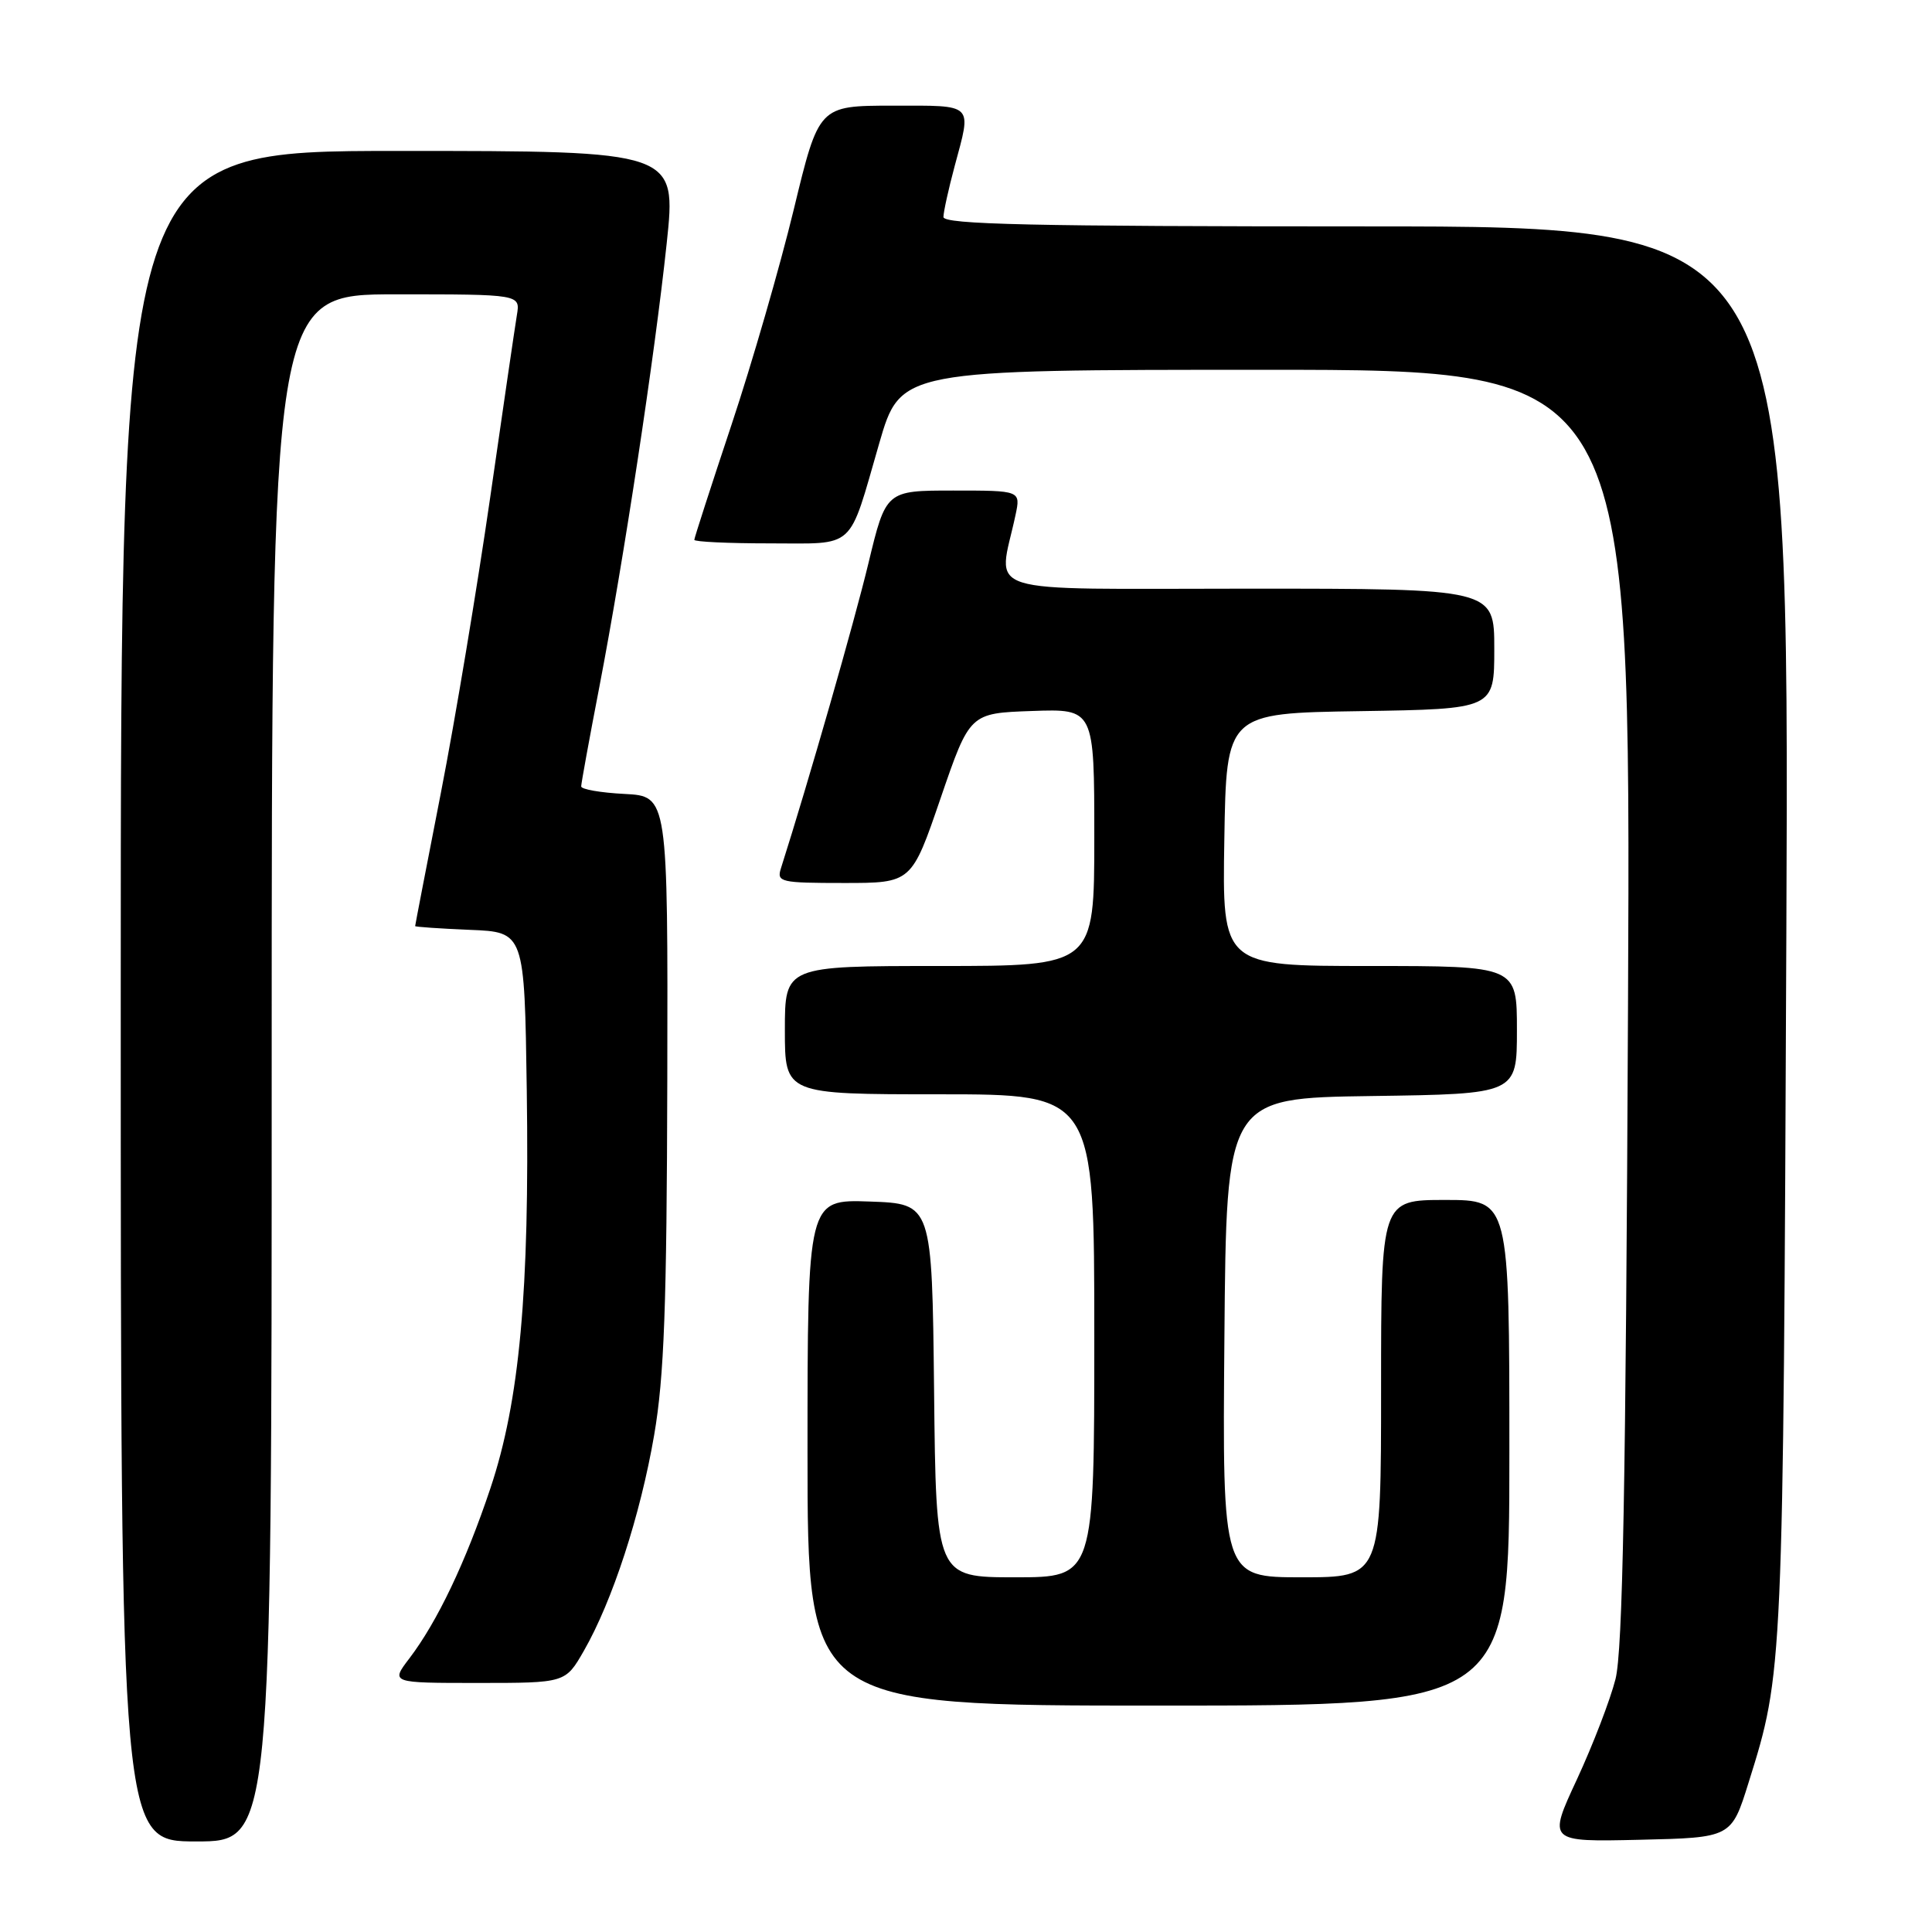 <?xml version="1.0" encoding="UTF-8" standalone="no"?>
<!DOCTYPE svg PUBLIC "-//W3C//DTD SVG 1.1//EN" "http://www.w3.org/Graphics/SVG/1.1/DTD/svg11.dtd" >
<svg xmlns="http://www.w3.org/2000/svg" xmlns:xlink="http://www.w3.org/1999/xlink" version="1.1" viewBox="0 0 256 256">
 <g >
 <path fill="currentColor"
d=" M 36.00 141.50 C 36.00 39.00 36.00 39.00 52.47 39.00 C 68.95 39.00 68.95 39.00 68.49 41.75 C 68.24 43.26 66.64 54.17 64.94 66.00 C 63.23 77.83 60.31 95.38 58.43 105.00 C 56.55 114.62 55.01 122.59 55.01 122.71 C 55.00 122.82 58.26 123.04 62.25 123.21 C 69.50 123.50 69.50 123.50 69.80 144.50 C 70.18 171.13 68.85 185.66 64.98 197.21 C 61.70 207.01 57.94 214.89 54.24 219.75 C 51.76 223.00 51.76 223.00 63.34 223.00 C 74.92 223.00 74.92 223.00 77.36 218.75 C 81.14 212.17 84.86 200.76 86.68 190.15 C 88.01 182.41 88.35 173.06 88.42 143.00 C 88.50 105.50 88.50 105.50 82.75 105.20 C 79.59 105.04 77.00 104.59 77.01 104.20 C 77.01 103.82 78.09 97.88 79.42 91.00 C 82.66 74.15 86.75 47.20 88.34 32.25 C 89.64 20.00 89.64 20.00 52.82 20.00 C 16.00 20.00 16.00 20.00 16.00 132.00 C 16.00 244.00 16.00 244.00 26.00 244.00 C 36.00 244.00 36.00 244.00 36.00 141.50 Z  M 231.70 236.19 C 236.28 221.57 236.28 221.66 236.70 123.75 C 237.09 30.00 237.09 30.00 181.05 30.00 C 136.87 30.00 125.00 29.74 125.01 28.75 C 125.02 28.06 125.69 25.02 126.50 22.00 C 128.76 13.59 129.18 14.00 118.25 14.00 C 108.50 14.01 108.50 14.01 105.18 27.75 C 103.35 35.31 99.64 48.15 96.93 56.28 C 94.22 64.42 92.00 71.28 92.00 71.53 C 92.00 71.79 96.48 72.00 101.96 72.00 C 113.54 72.00 112.35 73.08 116.50 58.75 C 119.33 49.00 119.33 49.00 167.72 49.00 C 216.10 49.00 216.10 49.00 215.72 133.25 C 215.43 197.01 215.02 218.72 214.06 222.50 C 213.36 225.25 211.06 231.23 208.95 235.78 C 205.10 244.06 205.10 244.06 217.26 243.78 C 229.42 243.50 229.42 243.50 231.70 236.19 Z  M 200.00 192.50 C 200.00 159.00 200.00 159.00 191.50 159.00 C 183.00 159.00 183.00 159.00 183.00 184.00 C 183.00 209.00 183.00 209.00 172.49 209.00 C 161.97 209.00 161.97 209.00 162.24 177.25 C 162.50 145.50 162.50 145.50 181.75 145.23 C 201.00 144.96 201.00 144.96 201.00 136.48 C 201.00 128.00 201.00 128.00 181.48 128.00 C 161.95 128.00 161.95 128.00 162.23 111.25 C 162.50 94.50 162.50 94.50 180.25 94.23 C 198.00 93.95 198.00 93.95 198.00 85.98 C 198.00 78.00 198.00 78.00 165.37 78.00 C 128.94 78.00 132.27 79.05 134.56 68.25 C 135.25 65.00 135.25 65.00 126.32 65.00 C 117.39 65.00 117.39 65.00 115.06 74.68 C 113.20 82.41 107.14 103.55 103.47 115.08 C 102.90 116.88 103.44 117.00 111.83 117.00 C 120.79 117.00 120.79 117.00 124.64 105.75 C 128.50 94.50 128.50 94.50 136.75 94.21 C 145.00 93.92 145.00 93.92 145.00 110.96 C 145.00 128.00 145.00 128.00 124.50 128.00 C 104.00 128.00 104.00 128.00 104.00 136.50 C 104.00 145.00 104.00 145.00 124.50 145.00 C 145.00 145.00 145.00 145.00 145.00 177.00 C 145.00 209.00 145.00 209.00 134.52 209.00 C 124.03 209.00 124.03 209.00 123.77 184.25 C 123.50 159.50 123.50 159.50 115.25 159.21 C 107.00 158.92 107.00 158.92 107.00 192.46 C 107.00 226.00 107.00 226.00 153.50 226.00 C 200.00 226.00 200.00 226.00 200.00 192.50 Z "/>
</g>
</svg>